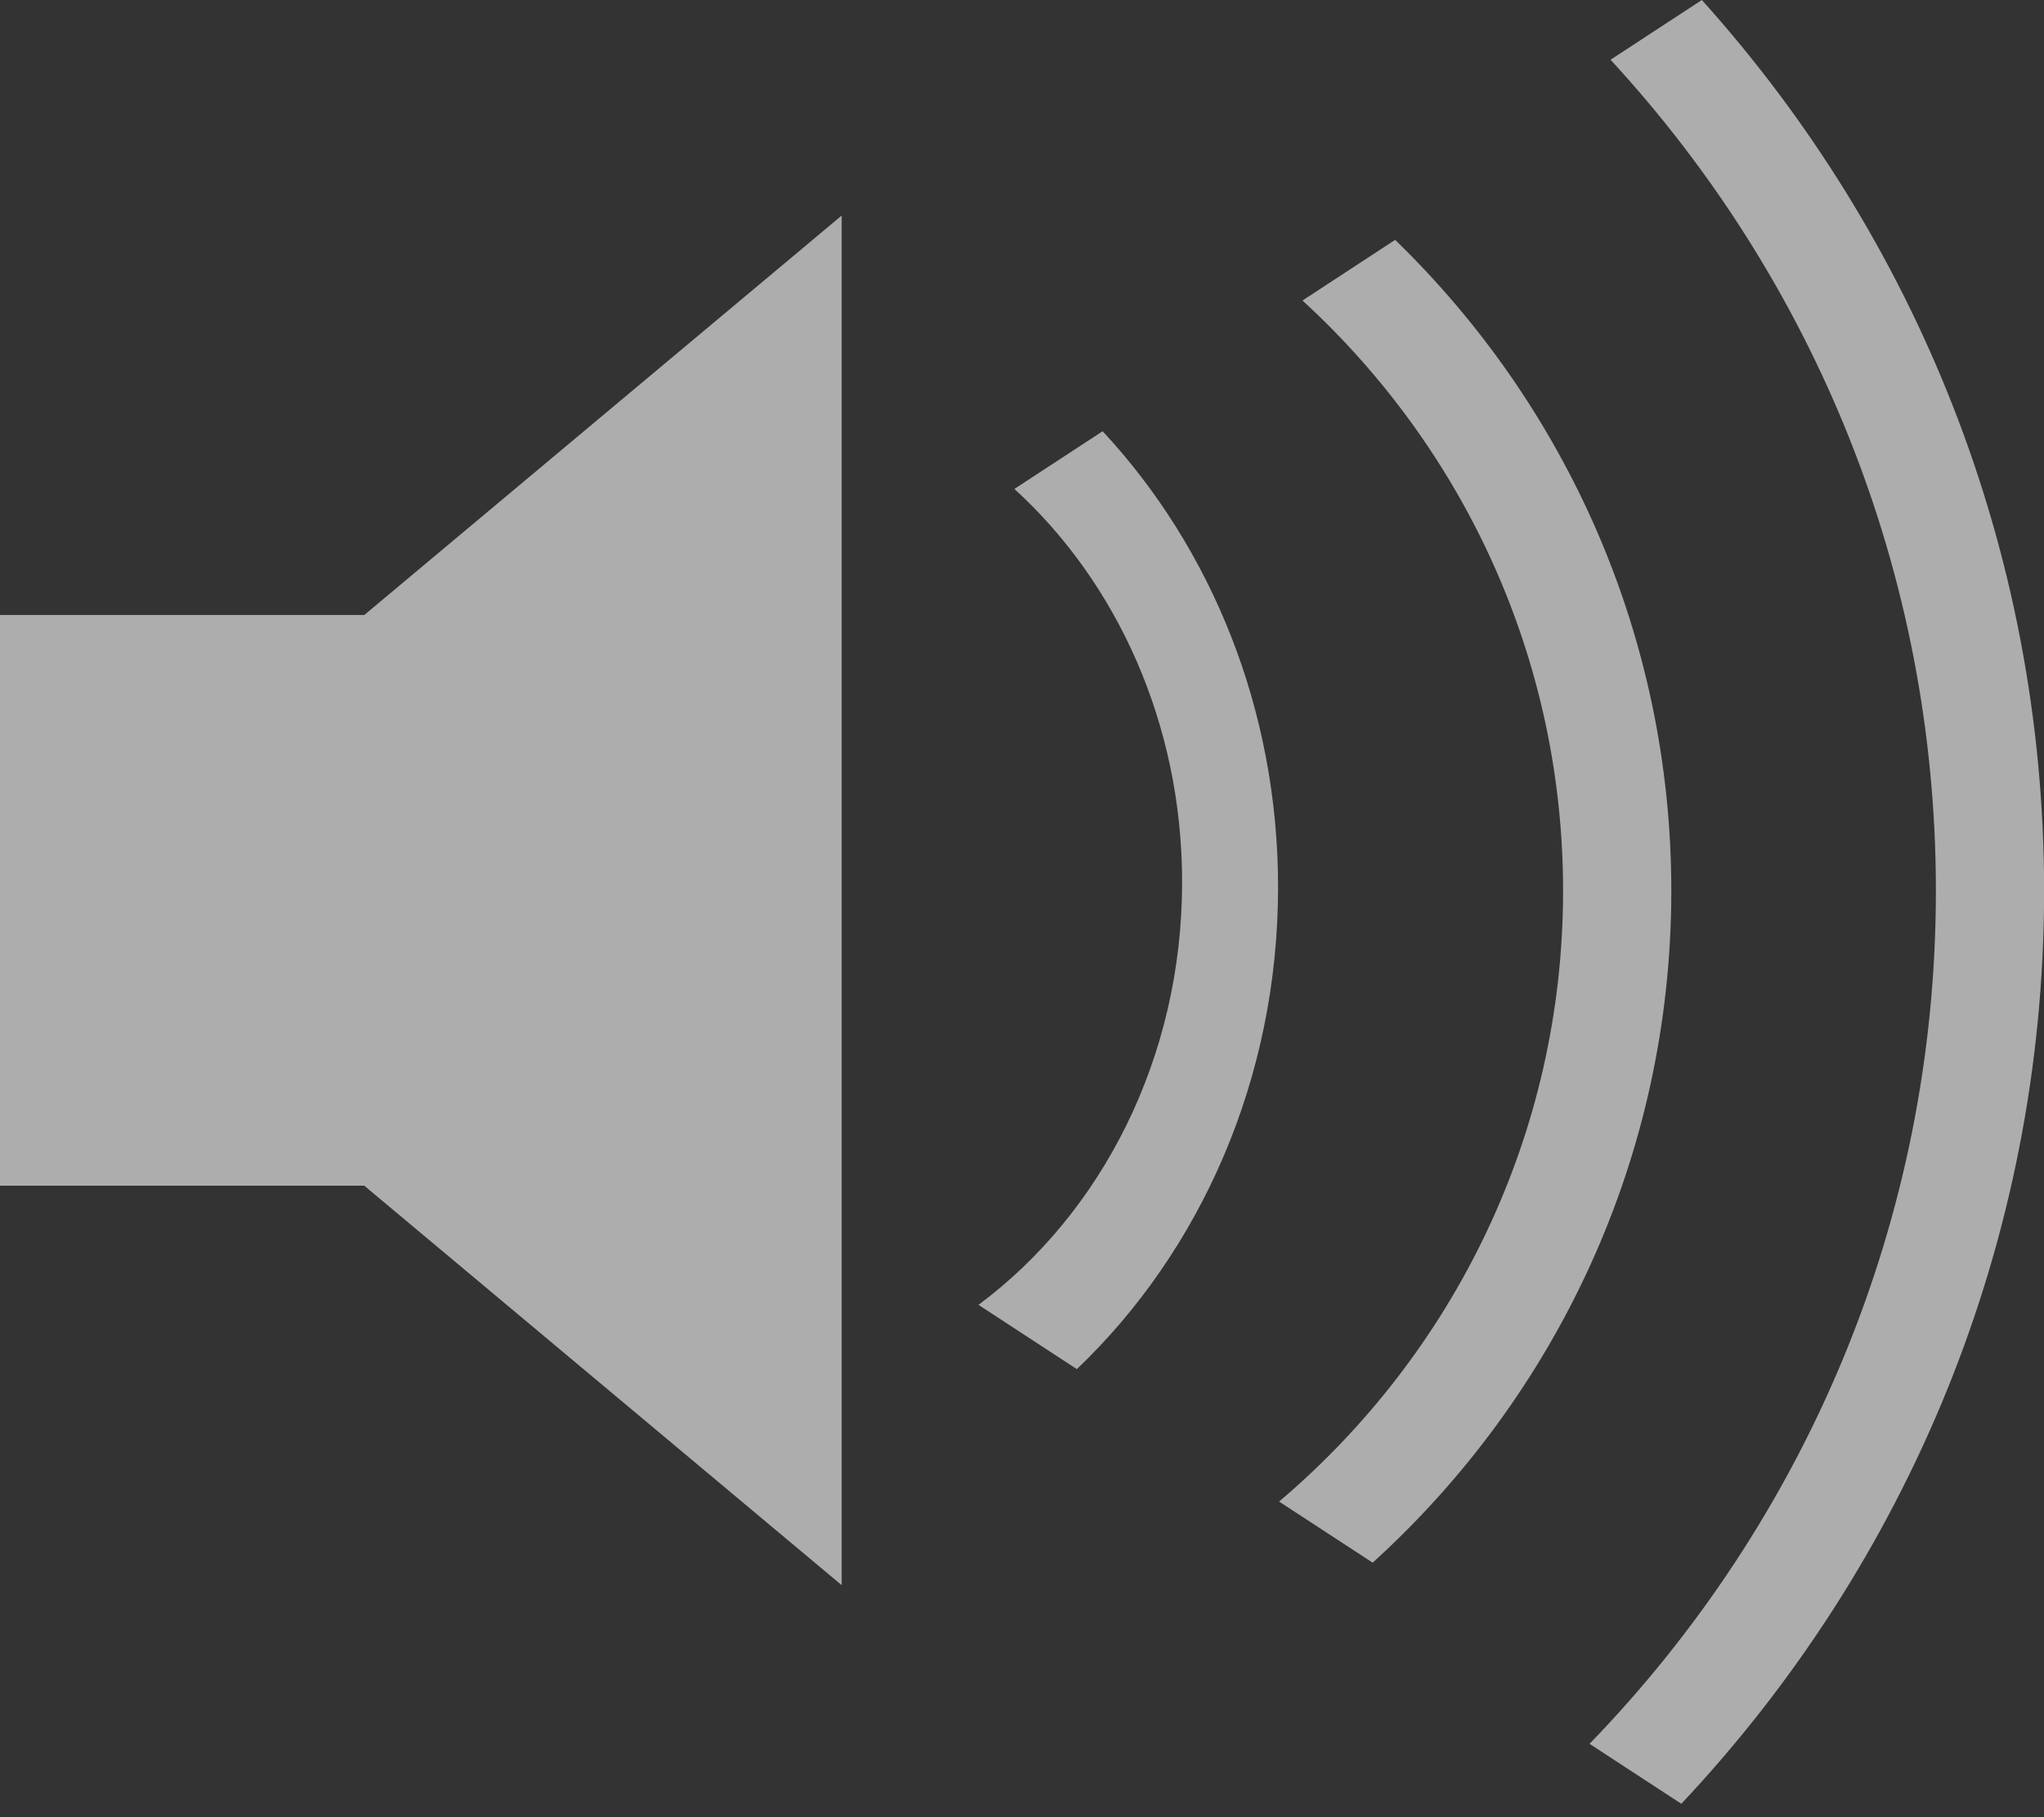 <svg width="18" height="16" viewBox="0 0 18 16" fill="none" xmlns="http://www.w3.org/2000/svg">
<rect x="0" y="0" width="18" height="16" fill="#333333" stroke="none"/>
<path fill-rule="evenodd" clip-rule="evenodd" d="M18.001 7.843C18.001 4.832 16.862 2.084 14.987 0L14.183 0.526C15.962 2.455 17.048 5.024 17.048 7.843C17.048 10.758 15.887 13.405 13.998 15.354L14.806 15.882C16.788 13.776 18.001 10.949 18.001 7.843ZM0 5.415V10.44H3.208L7.412 13.957V1.898L3.208 5.415H0ZM12.286 2.112C13.787 3.568 14.718 5.598 14.718 7.843C14.718 10.185 13.704 12.293 12.088 13.759L11.264 13.221C12.795 11.923 13.765 9.995 13.765 7.843C13.765 5.789 12.881 3.939 11.47 2.646L12.286 2.112ZM11.255 7.811C11.255 6.242 10.664 4.822 9.71 3.797L8.933 4.305C9.835 5.127 10.41 6.373 10.41 7.767C10.41 9.318 9.699 10.684 8.617 11.489L9.483 12.055C10.57 11.018 11.255 9.501 11.255 7.811Z" fill="white" fill-opacity="0.6"/>
</svg>
